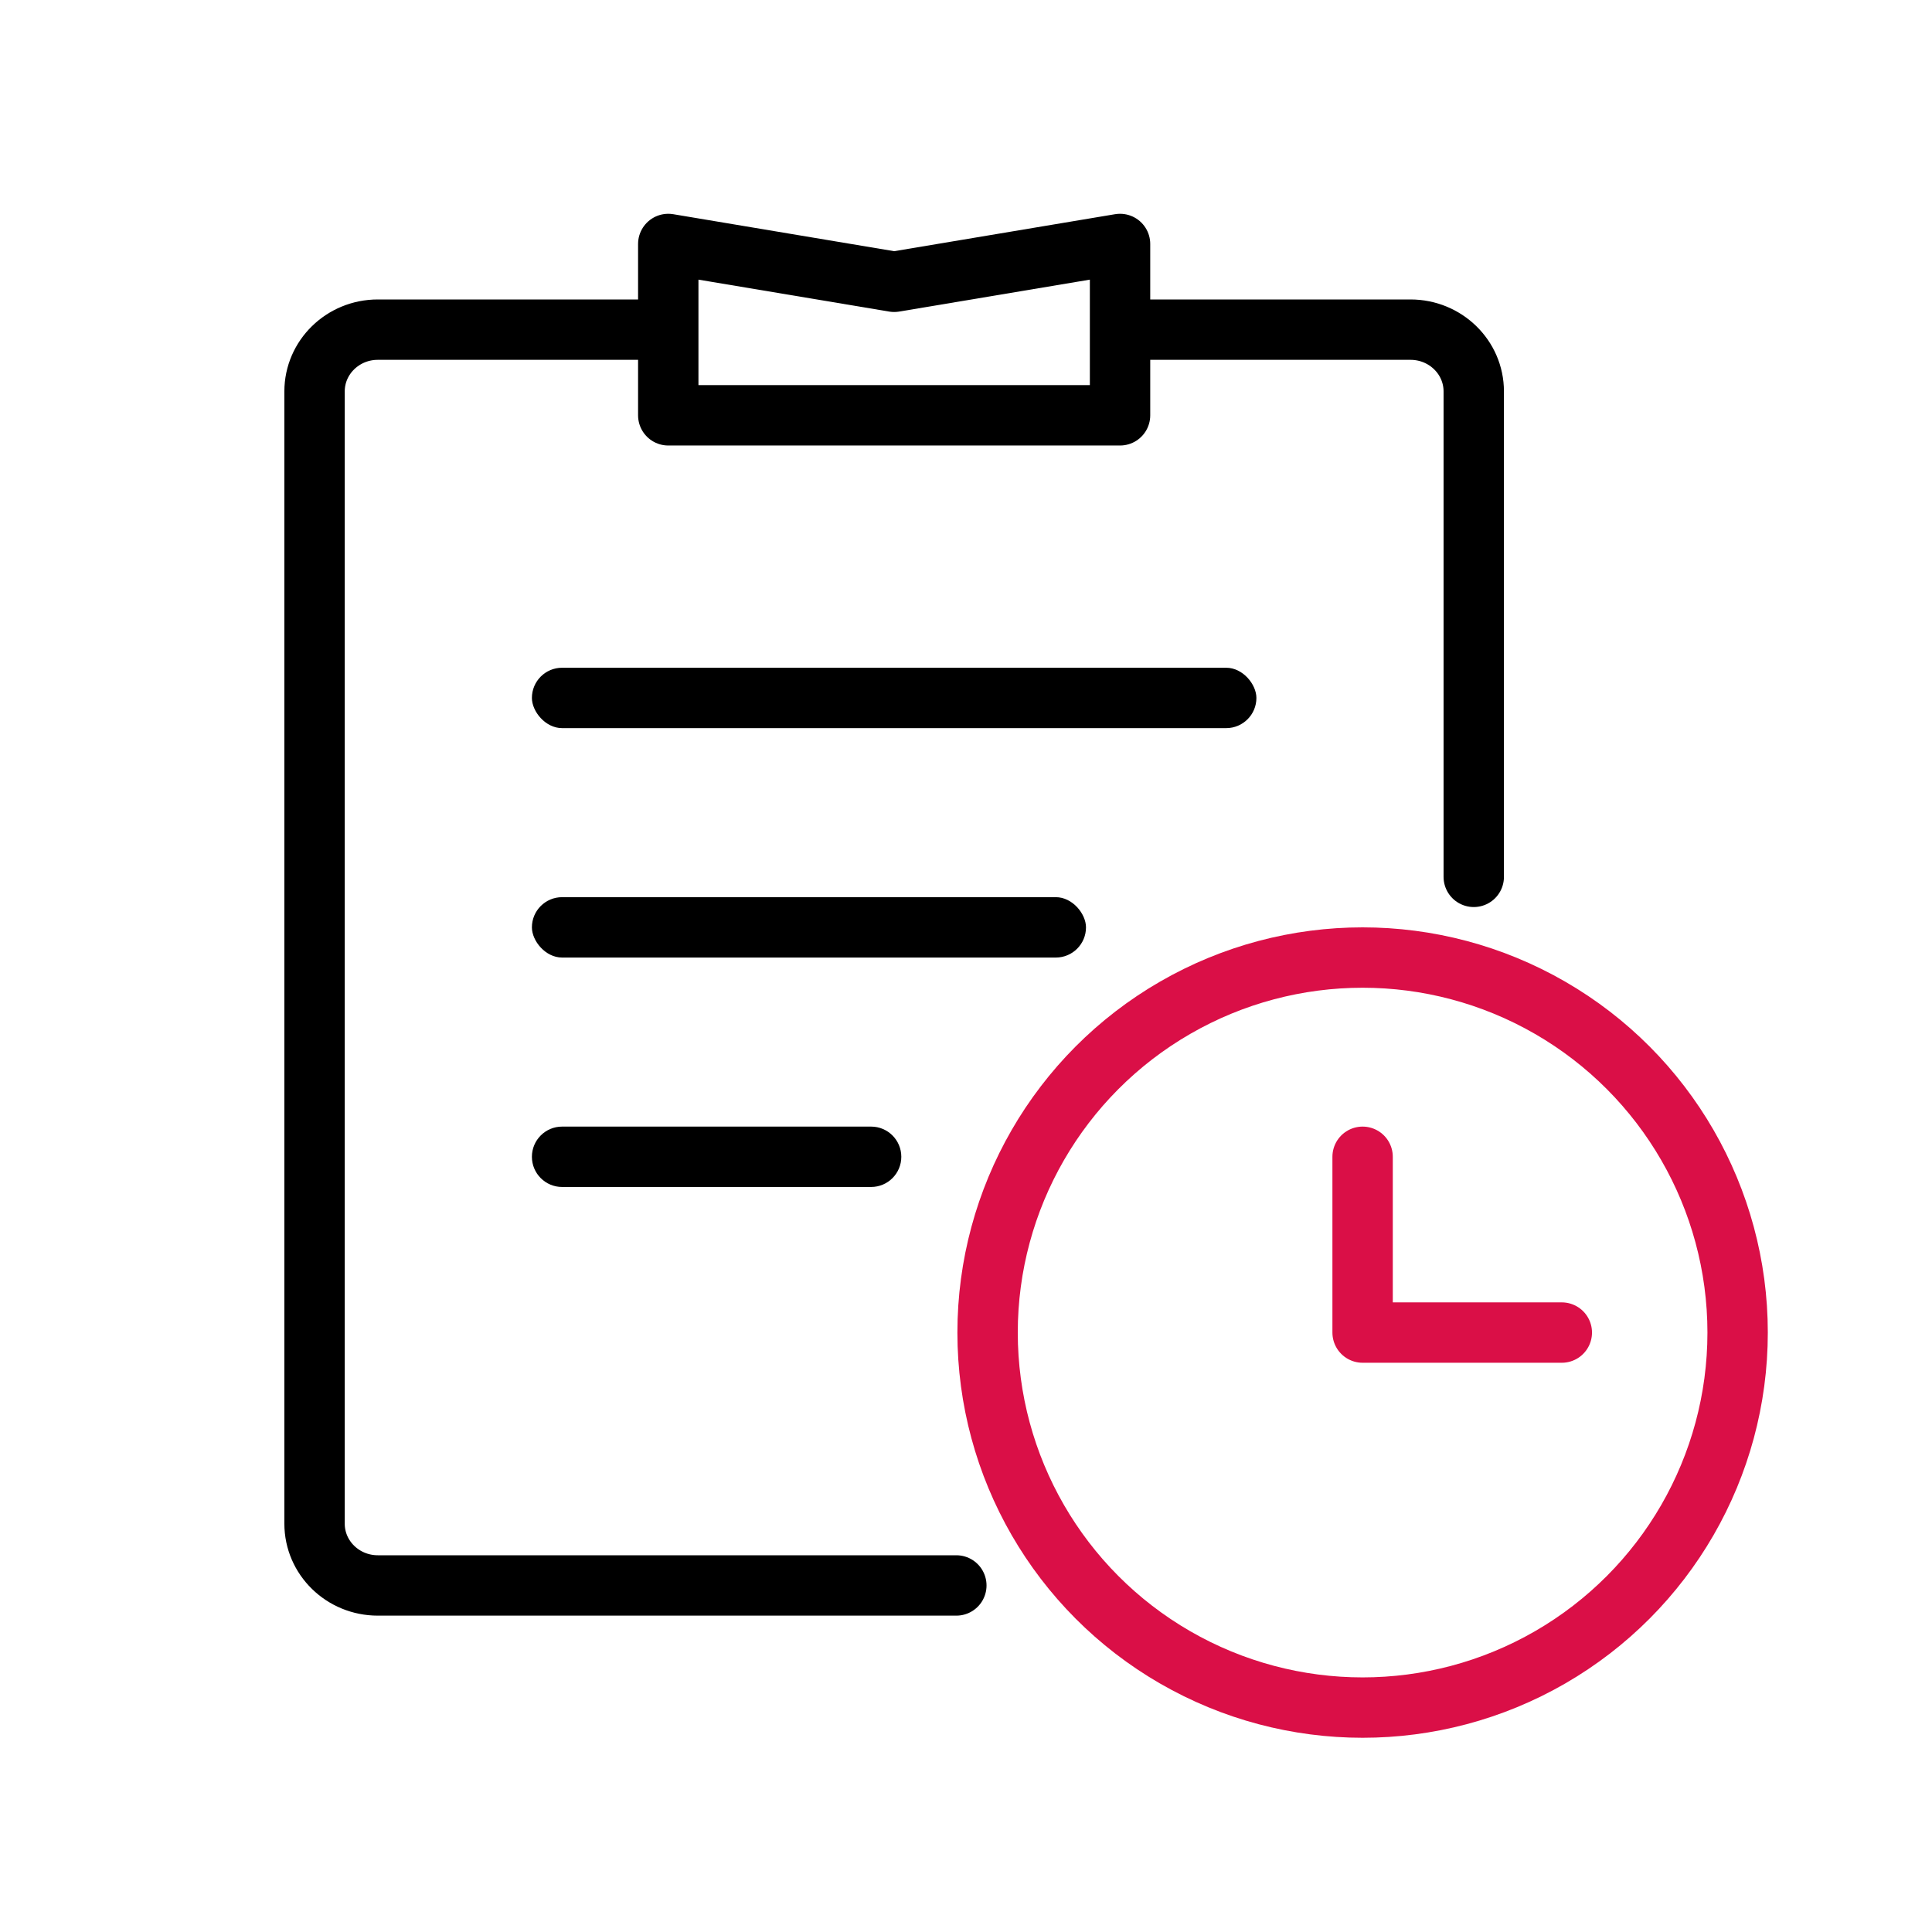 <svg xmlns="http://www.w3.org/2000/svg" xmlns:xlink="http://www.w3.org/1999/xlink" width="64" height="64" viewBox="0 0 64 64">
    <defs>
        <path id="q6q7lv8nha" d="M0 0H63.84V63.84H0z"/>
    </defs>
    <g fill="none" fill-rule="evenodd">
        <g>
            <g>
                <g>
                    <g>
                        <g>
                            <g transform="translate(-1395 -1107) translate(270 879) translate(0 196) translate(936) translate(189 32)">
                                <mask id="ifv7ca91tb" fill="#fff">
                                    <use xlink:href="#q6q7lv8nha"/>
                                </mask>
                                <g mask="url(#ifv7ca91tb)">
                                    <g transform="translate(10.42 7.92)">
                                        <path stroke="#000" stroke-linecap="round" stroke-linejoin="round" stroke-width="2" d="M21.26 44.6H2.095C.938 44.6 0 43.684 0 42.554V5.046C0 3.916.938 3 2.095 3h8.904m16.705 0h8.601c1.157 0 2.095.916 2.095 2.046v16.081"/>
                                        <circle cx="34.718" cy="36.223" r="12.423" stroke="#DA0F47" stroke-linecap="round" stroke-linejoin="round" stroke-width="2"/>
                                        <path stroke="#000" stroke-linecap="round" stroke-linejoin="round" stroke-width="2" d="M11.717 0.162L19.2 1.415 26.683 0.162 26.683 5.838 11.717 5.838z"/>
                                        <g fill="#000" transform="translate(7.2 14.2)">
                                            <rect width="24" height="2" rx="1"/>
                                            <rect width="18.355" height="2" y="7.6" rx="1"/>
                                            <path d="M1 15.2h10.237c.552 0 1 .448 1 1s-.448 1-1 1H1c-.552 0-1-.448-1-1s.448-1 1-1z"/>
                                        </g>
                                        <path stroke="#DA0F47" stroke-linecap="round" stroke-linejoin="round" stroke-width="2" d="M34.718 30.4L34.718 36.223 41.317 36.223"/>
                                    </g>
                                </g>
                            </g>
                        </g>
                    </g>
                </g>
            </g>
        </g>
    </g>
</svg>
